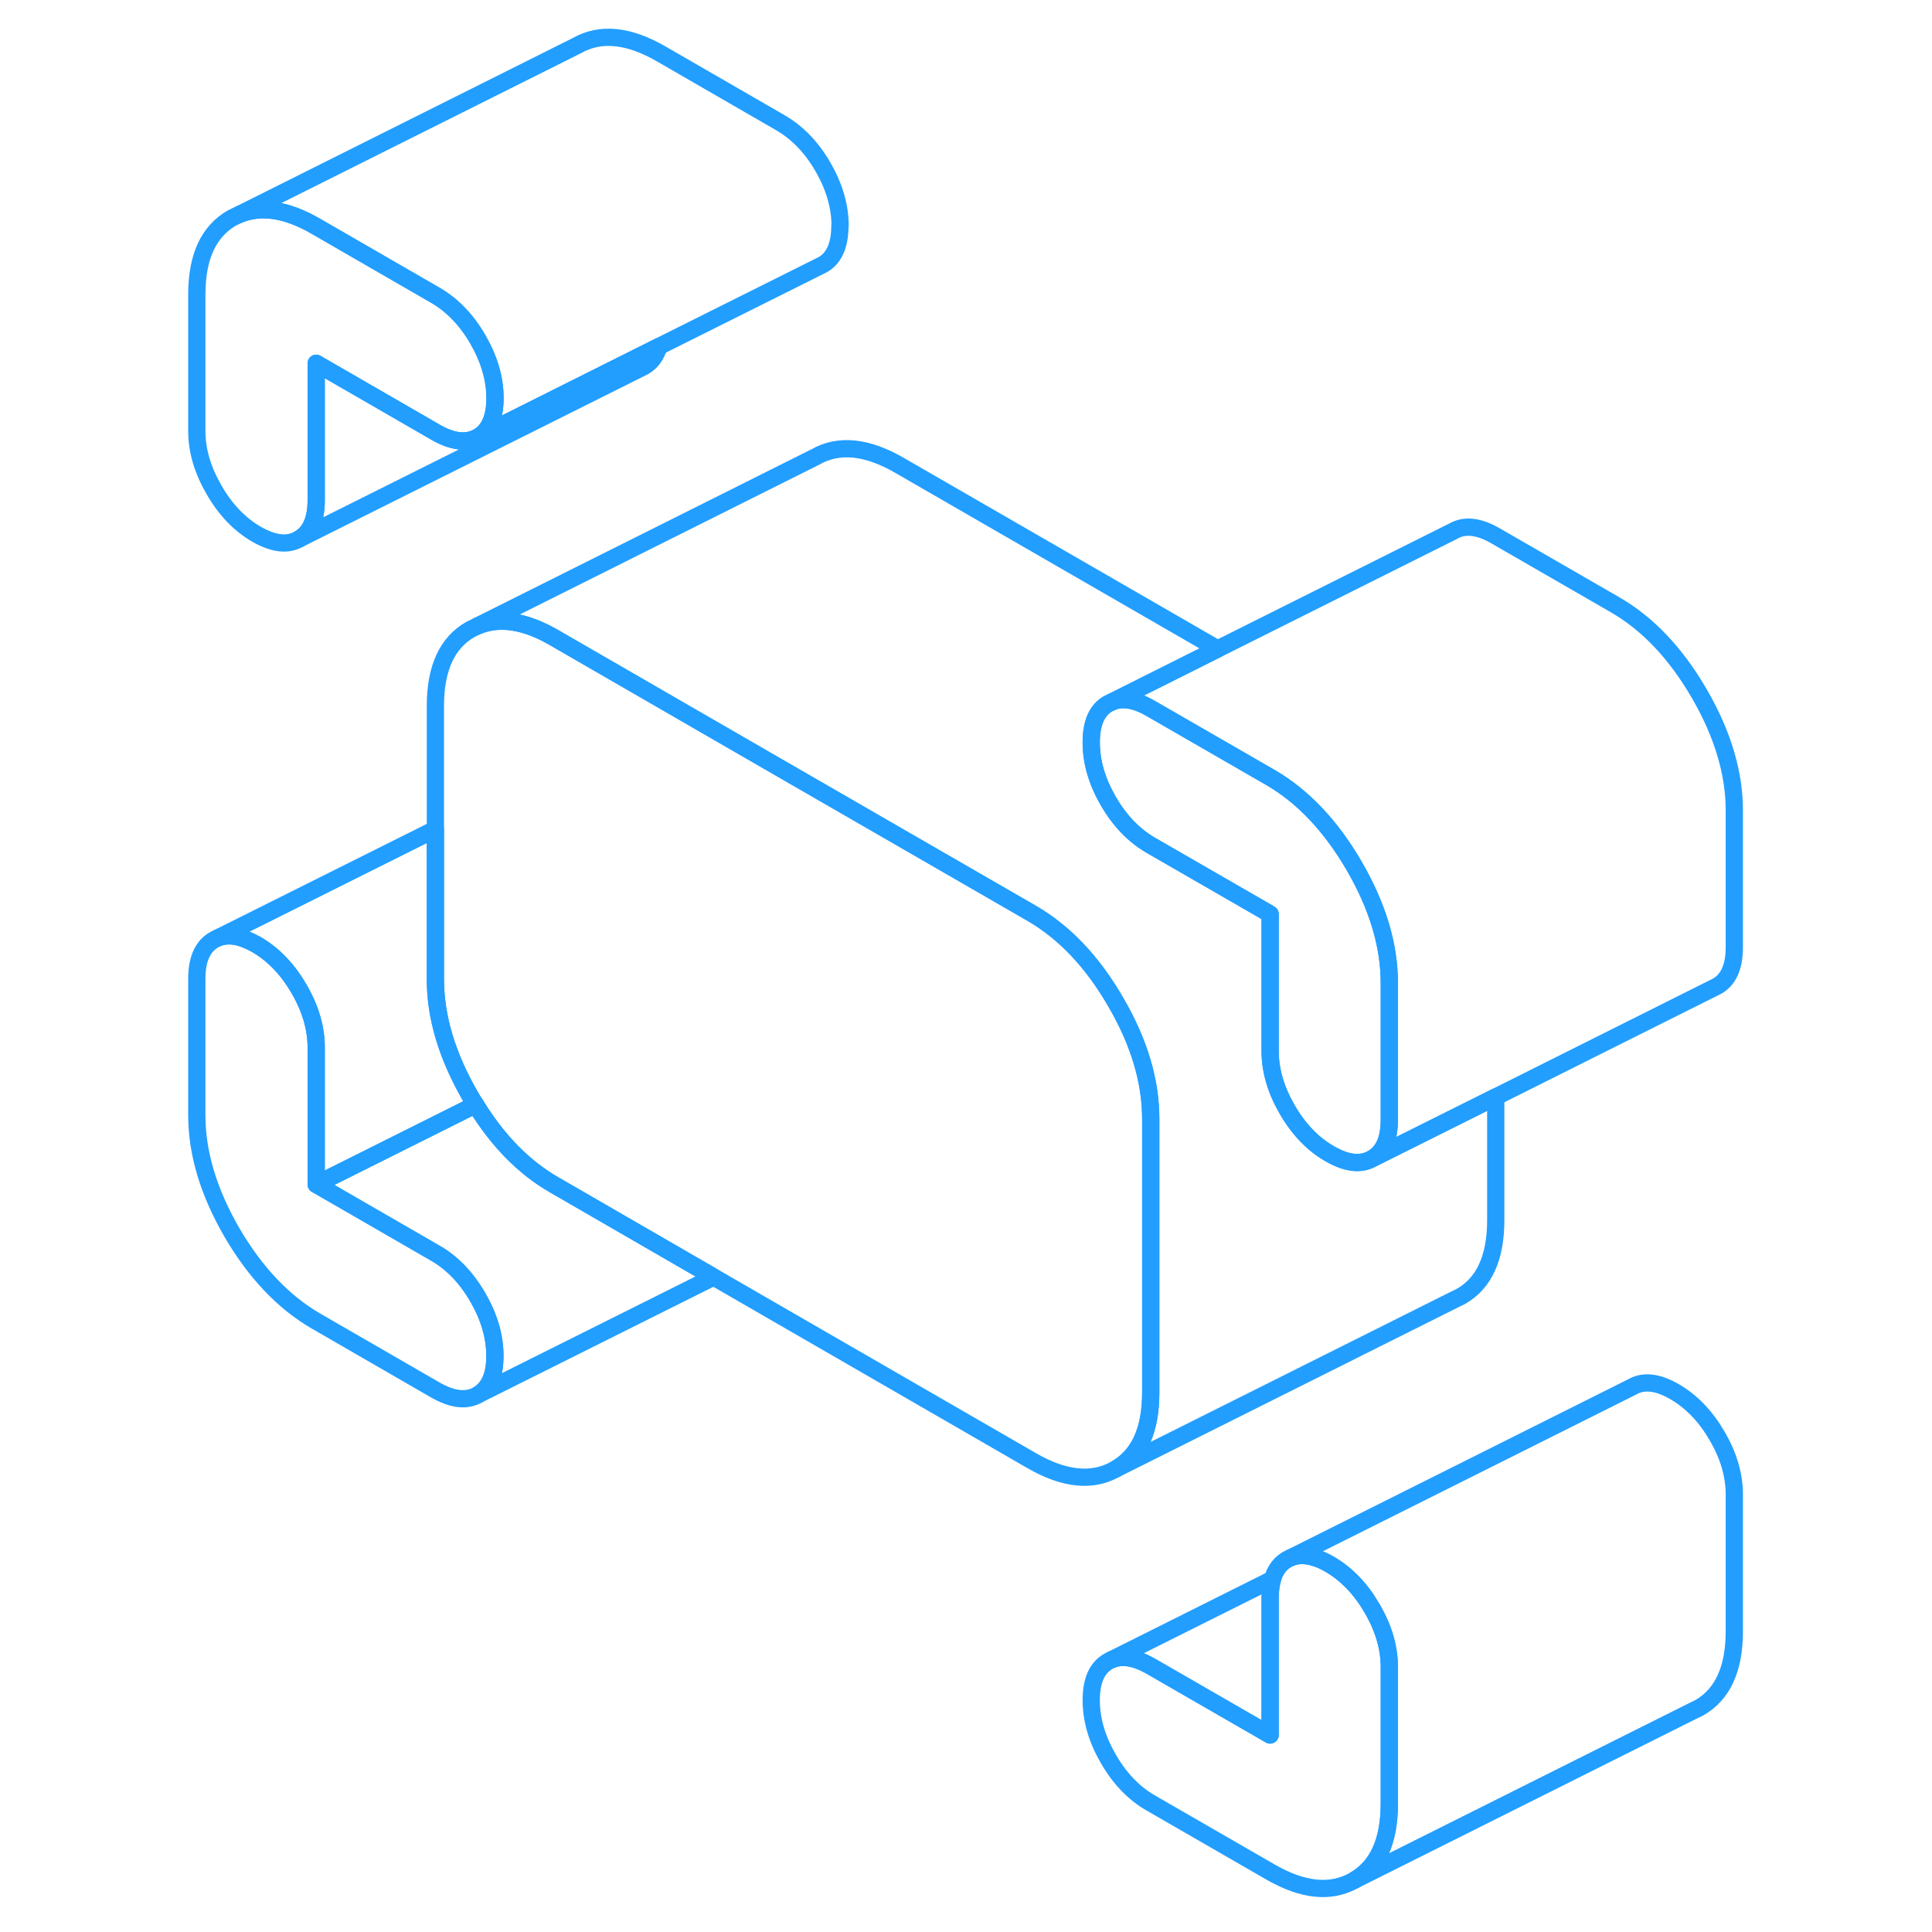 <svg width="48" height="48" viewBox="0 0 95 112" fill="none" xmlns="http://www.w3.org/2000/svg" stroke-width="1px" stroke-linecap="round" stroke-linejoin="round"><path d="M20.19 23.08C20.19 24.21 19.86 24.96 19.2 25.34C18.54 25.71 17.72 25.62 16.74 25.05L9.83 21.06V29C9.83 30.12 9.5 30.87 8.83 31.25C8.17 31.63 7.35 31.53 6.37 30.97C5.39 30.4 4.57 29.55 3.91 28.4C3.25 27.26 2.91 26.13 2.91 25V17.07C2.91 14.89 3.59 13.42 4.94 12.64L5.37 12.43C6.64 11.91 8.13 12.14 9.83 13.13L16.74 17.12C17.72 17.69 18.54 18.54 19.2 19.68C19.86 20.83 20.19 21.96 20.19 23.08Z" stroke="#229EFF" stroke-linejoin="round"/><path d="M20.19 78.61C20.19 79.73 19.86 80.48 19.2 80.86C18.54 81.24 17.72 81.14 16.74 80.58L9.83 76.59C7.93 75.49 6.3 73.77 4.94 71.44C3.59 69.1 2.91 66.85 2.91 64.66V56.73C2.91 55.61 3.25 54.86 3.91 54.48L4.11 54.38C4.74 54.12 5.49 54.26 6.37 54.76C7.35 55.33 8.17 56.18 8.83 57.32C9.5 58.47 9.83 59.6 9.83 60.72V68.66L16.74 72.65C17.72 73.21 18.54 74.07 19.2 75.21C19.86 76.35 20.19 77.48 20.19 78.61Z" stroke="#229EFF" stroke-linejoin="round"/><path d="M29.69 20.1C29.53 20.63 29.25 21.01 28.83 21.25L8.83 31.25C9.5 30.87 9.83 30.12 9.83 29V21.06L16.74 25.05C17.72 25.62 18.54 25.71 19.2 25.34L27.19 21.34L29.68 20.1H29.69Z" stroke="#229EFF" stroke-linejoin="round"/><path d="M58.21 64.86V80.73C58.21 82.91 57.54 84.39 56.18 85.16C54.83 85.93 53.2 85.77 51.3 84.67L32.87 74.03L23.65 68.7C21.88 67.69 20.35 66.13 19.07 64.04C18.96 63.89 18.87 63.72 18.77 63.56C17.42 61.22 16.74 58.96 16.74 56.78V40.92C16.74 38.74 17.42 37.26 18.77 36.49L19.2 36.28C20.46 35.76 21.95 35.99 23.65 36.98L36.74 44.54L51.3 52.94C53.2 54.04 54.83 55.75 56.18 58.09C57.54 60.42 58.21 62.68 58.21 64.86Z" stroke="#229EFF" stroke-linejoin="round"/><path d="M40.19 13.08C40.19 14.21 39.86 14.96 39.2 15.34L39 15.44L29.69 20.09L27.2 21.34L19.21 25.34C19.87 24.96 20.2 24.21 20.2 23.08C20.2 21.95 19.87 20.83 19.21 19.68C18.55 18.54 17.73 17.69 16.75 17.12L9.84 13.13C8.14 12.14 6.65 11.91 5.38 12.43L24.95 2.64C26.31 1.87 27.94 2.03 29.84 3.13L36.75 7.12C37.73 7.69 38.55 8.54 39.21 9.68C39.87 10.83 40.2 11.96 40.2 13.08H40.19Z" stroke="#229EFF" stroke-linejoin="round"/><path d="M72.04 56.98V64.91C72.04 66.04 71.71 66.79 71.04 67.17C70.38 67.54 69.56 67.45 68.58 66.88C67.6 66.32 66.78 65.46 66.12 64.32C65.46 63.18 65.13 62.05 65.13 60.92V52.99L58.21 49C57.23 48.43 56.41 47.58 55.75 46.44C55.09 45.3 54.76 44.16 54.76 43.04C54.76 41.92 55.09 41.16 55.75 40.79L55.96 40.69C56.58 40.43 57.33 40.56 58.21 41.07L65.13 45.06C67.03 46.16 68.65 47.87 70.01 50.21C71.36 52.54 72.04 54.8 72.04 56.98Z" stroke="#229EFF" stroke-linejoin="round"/><path d="M92.04 46.98V54.91C92.04 56.04 91.71 56.79 91.04 57.17L90.84 57.27L78.21 63.59L71.04 67.17C71.71 66.79 72.04 66.04 72.04 64.91V56.98C72.04 54.8 71.36 52.54 70.01 50.21C68.65 47.87 67.03 46.16 65.13 45.06L58.21 41.07C57.33 40.56 56.58 40.43 55.96 40.69L62.09 37.62L75.75 30.79C76.41 30.41 77.23 30.5 78.21 31.07L85.13 35.06C87.03 36.16 88.65 37.87 90.01 40.21C91.36 42.54 92.04 44.8 92.04 46.98Z" stroke="#229EFF" stroke-linejoin="round"/><path d="M72.04 96.64V104.57C72.04 106.75 71.36 108.23 70.01 109C68.65 109.77 67.03 109.61 65.13 108.51L58.21 104.52C57.23 103.96 56.41 103.1 55.75 101.96C55.09 100.82 54.76 99.69 54.76 98.56C54.76 97.43 55.09 96.69 55.75 96.31L55.95 96.21C56.58 95.95 57.33 96.09 58.21 96.59L65.13 100.58V92.65C65.13 92.23 65.18 91.86 65.27 91.55C65.42 91.02 65.71 90.64 66.12 90.4L66.33 90.3C66.74 90.13 67.22 90.13 67.76 90.31C68.02 90.39 68.29 90.51 68.58 90.68C69.56 91.25 70.38 92.1 71.04 93.24C71.71 94.38 72.04 95.52 72.04 96.64Z" stroke="#229EFF" stroke-linejoin="round"/><path d="M65.27 91.55C65.18 91.86 65.13 92.23 65.13 92.65V100.58L58.21 96.59C57.33 96.09 56.58 95.95 55.95 96.21L65.27 91.55Z" stroke="#229EFF" stroke-linejoin="round"/><path d="M92.04 86.64V94.57C92.04 96.75 91.36 98.23 90.01 99L89.58 99.21L70.01 109C71.36 108.23 72.04 106.75 72.04 104.57V96.64C72.04 95.52 71.71 94.38 71.04 93.24C70.38 92.1 69.56 91.25 68.58 90.68C68.29 90.51 68.02 90.39 67.76 90.31C67.22 90.13 66.74 90.13 66.33 90.3L86.12 80.4C86.78 80.02 87.6 80.11 88.58 80.68C89.56 81.25 90.38 82.1 91.04 83.24C91.71 84.38 92.04 85.52 92.04 86.64Z" stroke="#229EFF" stroke-linejoin="round"/><path d="M78.21 63.59V70.73C78.21 72.91 77.54 74.39 76.18 75.16L75.75 75.37L56.18 85.16C57.54 84.39 58.21 82.91 58.21 80.73V64.86C58.21 62.68 57.54 60.42 56.18 58.09C54.83 55.75 53.2 54.04 51.3 52.94L36.74 44.54L23.65 36.98C21.95 35.99 20.46 35.76 19.2 36.28L38.77 26.49C40.12 25.72 41.75 25.88 43.65 26.98L62.09 37.62L55.96 40.69L55.75 40.79C55.09 41.16 54.76 41.91 54.76 43.04C54.76 44.17 55.09 45.3 55.75 46.44C56.41 47.58 57.23 48.43 58.21 49L65.13 52.99V60.92C65.13 62.05 65.46 63.18 66.12 64.32C66.78 65.46 67.6 66.32 68.58 66.88C69.56 67.45 70.38 67.54 71.04 67.17L78.21 63.59Z" stroke="#229EFF" stroke-linejoin="round"/><path d="M9.83 68.66V60.72C9.83 59.6 9.5 58.47 8.83 57.32C8.17 56.18 7.35 55.33 6.37 54.76C5.49 54.26 4.74 54.12 4.11 54.38L16.74 48.07V56.78C16.74 58.96 17.42 61.22 18.77 63.56C18.87 63.72 18.96 63.89 19.07 64.04L9.83 68.66Z" stroke="#229EFF" stroke-linejoin="round"/><path d="M20.19 78.61C20.19 77.48 19.86 76.35 19.2 75.21C18.54 74.07 17.72 73.21 16.74 72.65L9.83 68.66L19.07 64.04C20.35 66.13 21.88 67.69 23.65 68.7L32.87 74.03L19.2 80.86C19.86 80.48 20.19 79.73 20.19 78.61Z" stroke="#229EFF" stroke-linejoin="round"/></svg>